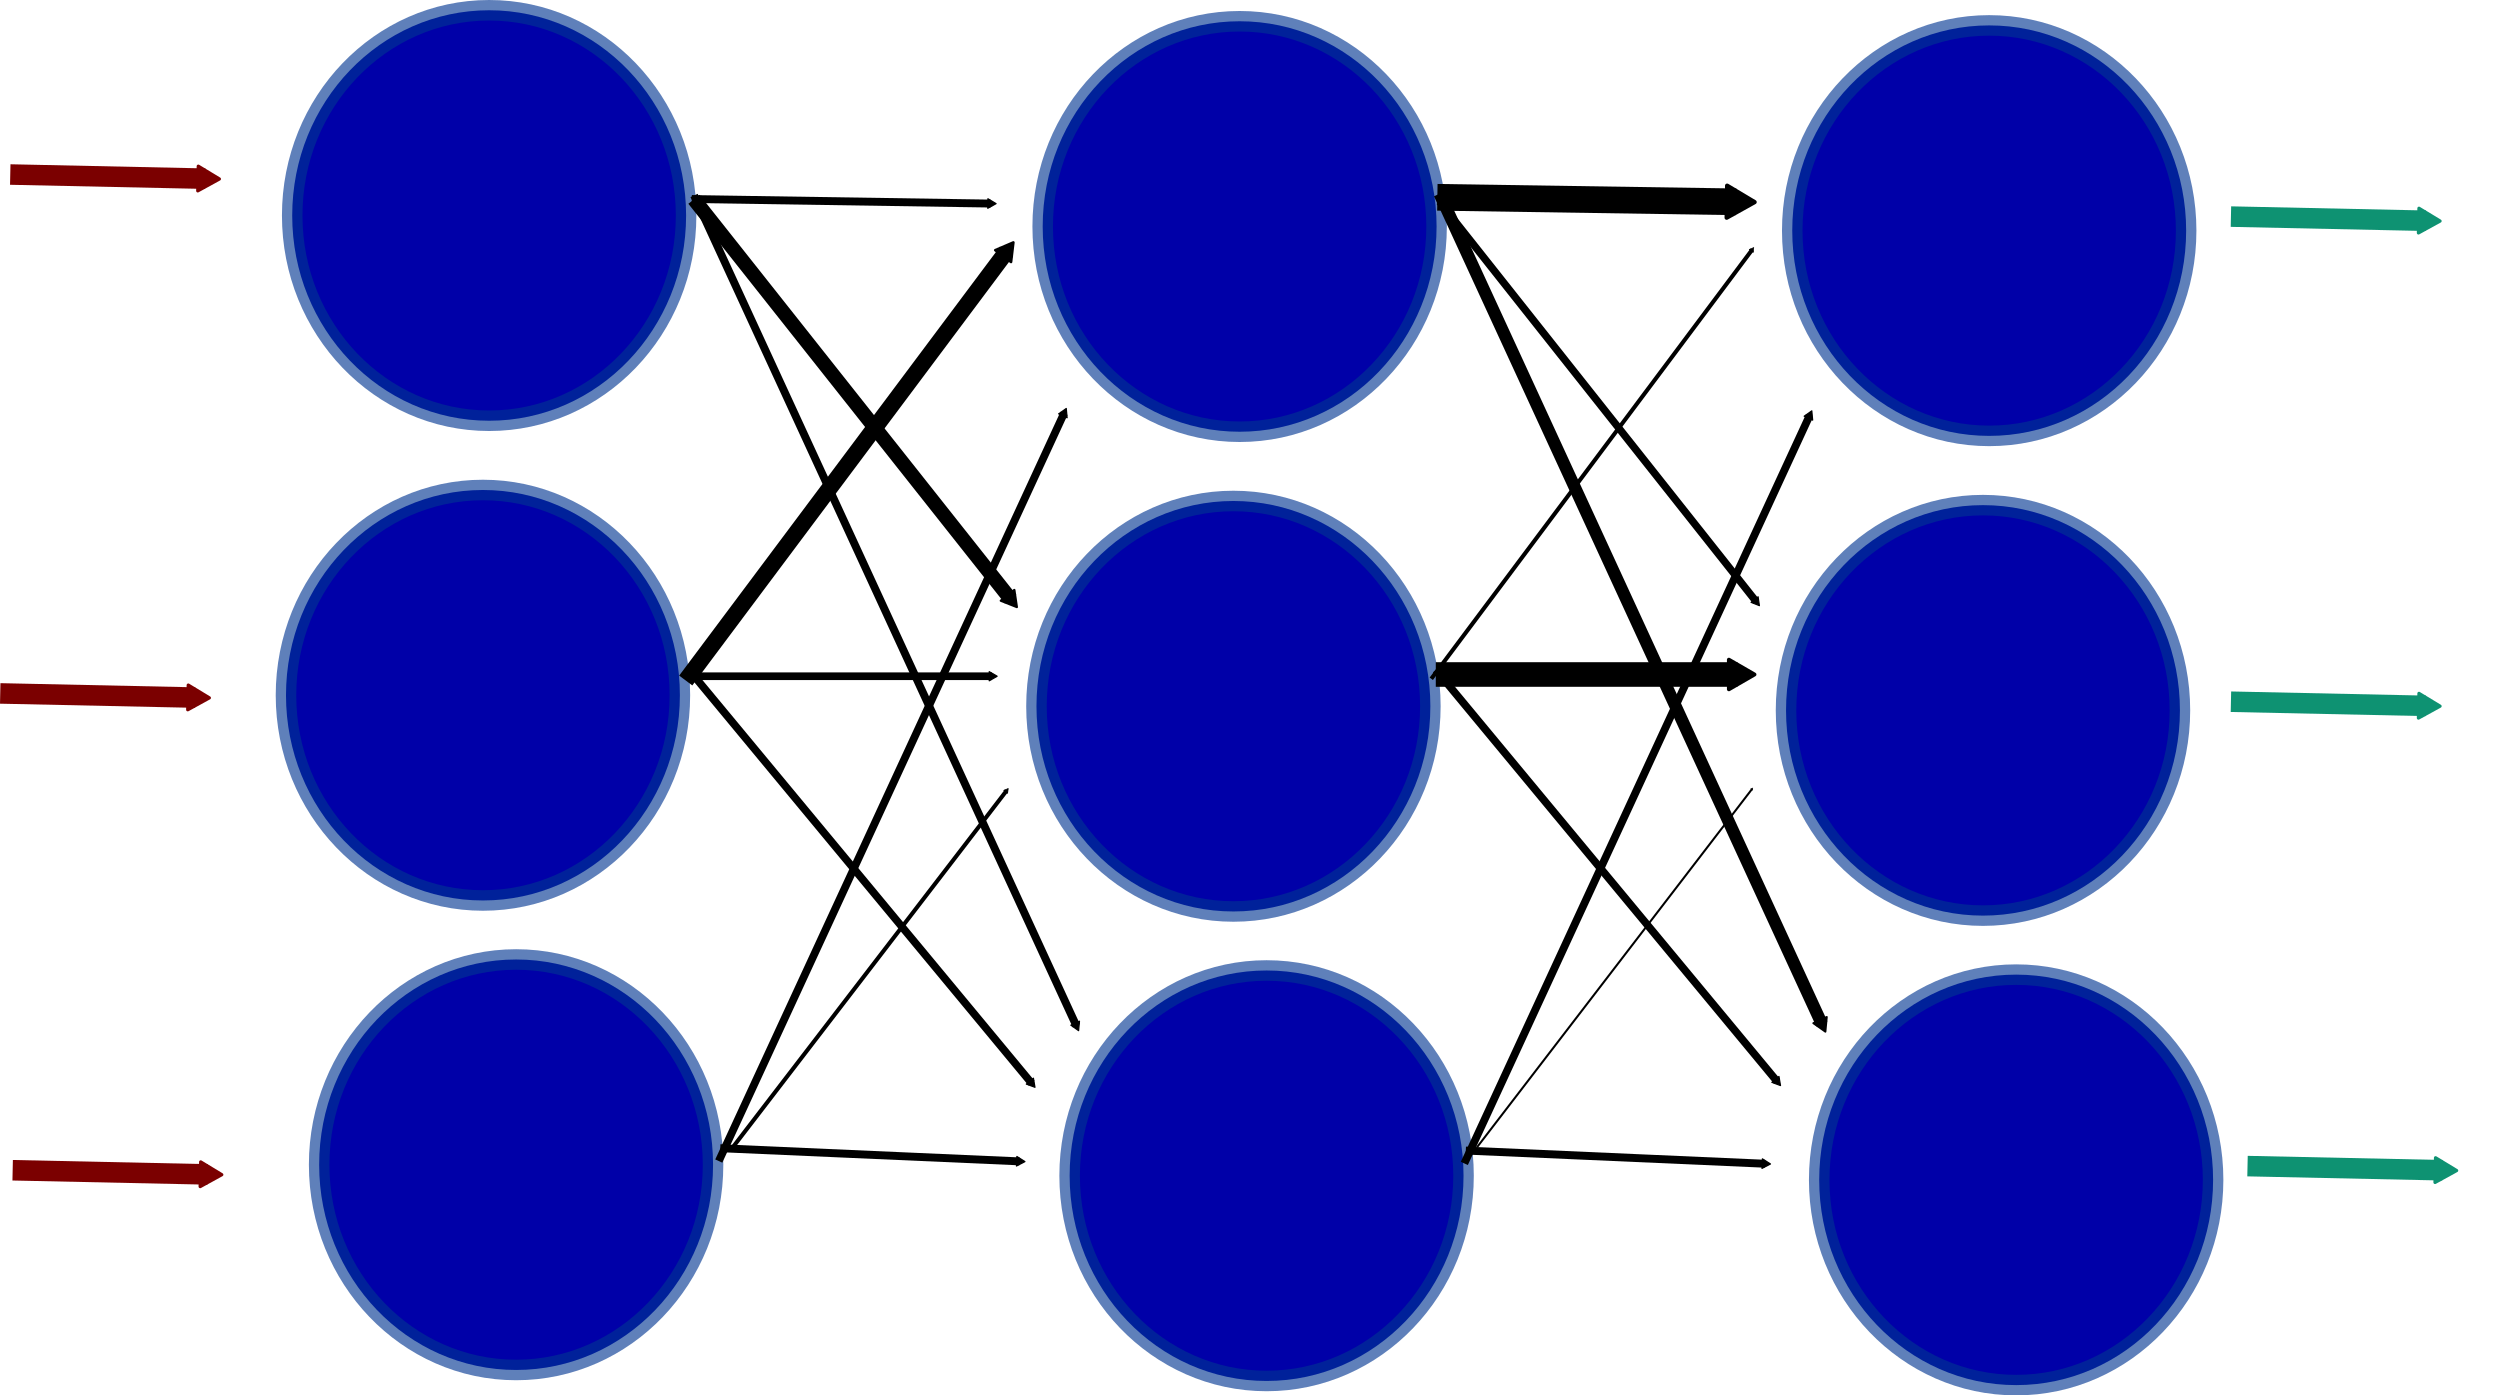 <?xml version="1.0" encoding="UTF-8" standalone="no"?>
<!-- Created with Inkscape (http://www.inkscape.org/) -->

<svg
   xmlns:dc="http://purl.org/dc/elements/1.1/"
   xmlns:cc="http://creativecommons.org/ns#"
   xmlns:rdf="http://www.w3.org/1999/02/22-rdf-syntax-ns#"
   xmlns:svg="http://www.w3.org/2000/svg"
   xmlns="http://www.w3.org/2000/svg"
   xmlns:sodipodi="http://sodipodi.sourceforge.net/DTD/sodipodi-0.dtd"
   xmlns:inkscape="http://www.inkscape.org/namespaces/inkscape"
   width="343.785mm"
   height="191.883mm"
   viewBox="0 0 1218.135 679.901"
   id="svg2"
   version="1.1"
   inkscape:version="0.91 r13725"
   sodipodi:docname="neuronal_net_v3_step3.svg">
  <defs
     id="defs4">
    <marker
       inkscape:stockid="TriangleOutM"
       orient="auto"
       refY="0"
       refX="0"
       id="marker7089"
       style="overflow:visible"
       inkscape:isstock="true">
      <path
         id="path7091"
         d="m 5.77,0 -8.65,5 0,-10 8.65,5 z"
         style="fill:#7b0000;fill-opacity:1;fill-rule:evenodd;stroke:#7b0000;stroke-width:1pt;stroke-opacity:1"
         transform="scale(0.4,0.4)"
         inkscape:connector-curvature="0" />
    </marker>
    <marker
       inkscape:stockid="Arrow1Lend"
       orient="auto"
       refY="0"
       refX="0"
       id="Arrow1Lend"
       style="overflow:visible"
       inkscape:isstock="true">
      <path
         id="path4767"
         d="M 0,0 5,-5 -12.5,0 5,5 0,0 Z"
         style="fill:#000000;fill-opacity:1;fill-rule:evenodd;stroke:#000000;stroke-width:1pt;stroke-opacity:1"
         transform="matrix(-0.8,0,0,-0.8,-10,0)"
         inkscape:connector-curvature="0" />
    </marker>
    <marker
       inkscape:isstock="true"
       style="overflow:visible"
       id="marker5320"
       refX="0"
       refY="0"
       orient="auto"
       inkscape:stockid="TriangleOutM">
      <path
         transform="scale(0.4,0.4)"
         style="fill:#000000;fill-opacity:1;fill-rule:evenodd;stroke:#000000;stroke-width:1pt;stroke-opacity:1"
         d="m 5.77,0 -8.65,5 0,-10 8.65,5 z"
         id="path5322"
         inkscape:connector-curvature="0" />
    </marker>
    <marker
       inkscape:isstock="true"
       style="overflow:visible"
       id="marker5262"
       refX="0"
       refY="0"
       orient="auto"
       inkscape:stockid="TriangleOutM">
      <path
         transform="scale(0.4,0.4)"
         style="fill:#000000;fill-opacity:1;fill-rule:evenodd;stroke:#000000;stroke-width:1pt;stroke-opacity:1"
         d="m 5.77,0 -8.65,5 0,-10 8.65,5 z"
         id="path5264"
         inkscape:connector-curvature="0" />
    </marker>
    <marker
       inkscape:isstock="true"
       style="overflow:visible"
       id="marker5210"
       refX="0"
       refY="0"
       orient="auto"
       inkscape:stockid="TriangleOutM">
      <path
         transform="scale(0.4,0.4)"
         style="fill:#000000;fill-opacity:1;fill-rule:evenodd;stroke:#000000;stroke-width:1pt;stroke-opacity:1"
         d="m 5.77,0 -8.65,5 0,-10 8.65,5 z"
         id="path5212"
         inkscape:connector-curvature="0" />
    </marker>
    <marker
       inkscape:isstock="true"
       style="overflow:visible"
       id="marker5164"
       refX="0"
       refY="0"
       orient="auto"
       inkscape:stockid="TriangleOutM">
      <path
         transform="scale(0.4,0.4)"
         style="fill:#000000;fill-opacity:1;fill-rule:evenodd;stroke:#000000;stroke-width:1pt;stroke-opacity:1"
         d="m 5.77,0 -8.65,5 0,-10 8.65,5 z"
         id="path5166"
         inkscape:connector-curvature="0" />
    </marker>
    <marker
       inkscape:isstock="true"
       style="overflow:visible"
       id="marker5124"
       refX="0"
       refY="0"
       orient="auto"
       inkscape:stockid="TriangleOutM">
      <path
         transform="scale(0.4,0.4)"
         style="fill:#000000;fill-opacity:1;fill-rule:evenodd;stroke:#000000;stroke-width:1pt;stroke-opacity:1"
         d="m 5.77,0 -8.65,5 0,-10 8.65,5 z"
         id="path5126"
         inkscape:connector-curvature="0" />
    </marker>
    <marker
       inkscape:isstock="true"
       style="overflow:visible"
       id="marker5090"
       refX="0"
       refY="0"
       orient="auto"
       inkscape:stockid="TriangleOutM">
      <path
         transform="scale(0.4,0.4)"
         style="fill:#000000;fill-opacity:1;fill-rule:evenodd;stroke:#000000;stroke-width:1pt;stroke-opacity:1"
         d="m 5.77,0 -8.65,5 0,-10 8.65,5 z"
         id="path5092"
         inkscape:connector-curvature="0" />
    </marker>
    <marker
       inkscape:isstock="true"
       style="overflow:visible"
       id="marker5062"
       refX="0"
       refY="0"
       orient="auto"
       inkscape:stockid="TriangleOutM">
      <path
         transform="scale(0.4,0.4)"
         style="fill:#000000;fill-opacity:1;fill-rule:evenodd;stroke:#000000;stroke-width:1pt;stroke-opacity:1"
         d="m 5.77,0 -8.65,5 0,-10 8.65,5 z"
         id="path5064"
         inkscape:connector-curvature="0" />
    </marker>
    <marker
       inkscape:isstock="true"
       style="overflow:visible"
       id="marker5040"
       refX="0"
       refY="0"
       orient="auto"
       inkscape:stockid="TriangleOutM">
      <path
         transform="scale(0.4,0.4)"
         style="fill:#000000;fill-opacity:1;fill-rule:evenodd;stroke:#000000;stroke-width:1pt;stroke-opacity:1"
         d="m 5.77,0 -8.65,5 0,-10 8.65,5 z"
         id="path5042"
         inkscape:connector-curvature="0" />
    </marker>
    <marker
       inkscape:stockid="TriangleOutM"
       orient="auto"
       refY="0"
       refX="0"
       id="TriangleOutM"
       style="overflow:visible"
       inkscape:isstock="true"
       inkscape:collect="always">
      <path
         id="path4909"
         d="m 5.77,0 -8.65,5 0,-10 8.65,5 z"
         style="fill:#000000;fill-opacity:1;fill-rule:evenodd;stroke:#000000;stroke-width:1pt;stroke-opacity:1"
         transform="scale(0.4,0.4)"
         inkscape:connector-curvature="0" />
    </marker>
    <marker
       inkscape:isstock="true"
       style="overflow:visible"
       id="marker5320-5"
       refX="0"
       refY="0"
       orient="auto"
       inkscape:stockid="TriangleOutM">
      <path
         inkscape:connector-curvature="0"
         transform="scale(0.4,0.4)"
         style="fill:#000000;fill-opacity:1;fill-rule:evenodd;stroke:#000000;stroke-width:1pt;stroke-opacity:1"
         d="m 5.77,0 -8.65,5 0,-10 8.65,5 z"
         id="path5322-2" />
    </marker>
    <marker
       inkscape:stockid="TriangleOutM"
       orient="auto"
       refY="0"
       refX="0"
       id="TriangleOutM-1"
       style="overflow:visible"
       inkscape:isstock="true"
       inkscape:collect="always">
      <path
         inkscape:connector-curvature="0"
         id="path4909-2"
         d="m 5.77,0 -8.65,5 0,-10 8.65,5 z"
         style="fill:#000000;fill-opacity:1;fill-rule:evenodd;stroke:#000000;stroke-width:1pt;stroke-opacity:1"
         transform="scale(0.4,0.4)" />
    </marker>
    <marker
       inkscape:isstock="true"
       style="overflow:visible"
       id="marker5040-1"
       refX="0"
       refY="0"
       orient="auto"
       inkscape:stockid="TriangleOutM">
      <path
         inkscape:connector-curvature="0"
         transform="scale(0.4,0.4)"
         style="fill:#000000;fill-opacity:1;fill-rule:evenodd;stroke:#000000;stroke-width:1pt;stroke-opacity:1"
         d="m 5.77,0 -8.65,5 0,-10 8.65,5 z"
         id="path5042-9" />
    </marker>
    <marker
       inkscape:isstock="true"
       style="overflow:visible"
       id="marker5062-2"
       refX="0"
       refY="0"
       orient="auto"
       inkscape:stockid="TriangleOutM">
      <path
         inkscape:connector-curvature="0"
         transform="scale(0.4,0.4)"
         style="fill:#000000;fill-opacity:1;fill-rule:evenodd;stroke:#000000;stroke-width:1pt;stroke-opacity:1"
         d="m 5.77,0 -8.65,5 0,-10 8.65,5 z"
         id="path5064-8" />
    </marker>
    <marker
       inkscape:isstock="true"
       style="overflow:visible"
       id="marker5090-9"
       refX="0"
       refY="0"
       orient="auto"
       inkscape:stockid="TriangleOutM">
      <path
         inkscape:connector-curvature="0"
         transform="scale(0.4,0.4)"
         style="fill:#000000;fill-opacity:1;fill-rule:evenodd;stroke:#000000;stroke-width:1pt;stroke-opacity:1"
         d="m 5.77,0 -8.65,5 0,-10 8.65,5 z"
         id="path5092-5" />
    </marker>
    <marker
       inkscape:isstock="true"
       style="overflow:visible"
       id="marker5124-2"
       refX="0"
       refY="0"
       orient="auto"
       inkscape:stockid="TriangleOutM">
      <path
         inkscape:connector-curvature="0"
         transform="scale(0.4,0.4)"
         style="fill:#000000;fill-opacity:1;fill-rule:evenodd;stroke:#000000;stroke-width:1pt;stroke-opacity:1"
         d="m 5.77,0 -8.65,5 0,-10 8.65,5 z"
         id="path5126-9" />
    </marker>
    <marker
       inkscape:isstock="true"
       style="overflow:visible"
       id="marker5164-8"
       refX="0"
       refY="0"
       orient="auto"
       inkscape:stockid="TriangleOutM">
      <path
         inkscape:connector-curvature="0"
         transform="scale(0.4,0.4)"
         style="fill:#000000;fill-opacity:1;fill-rule:evenodd;stroke:#000000;stroke-width:1pt;stroke-opacity:1"
         d="m 5.77,0 -8.65,5 0,-10 8.65,5 z"
         id="path5166-8" />
    </marker>
    <marker
       inkscape:isstock="true"
       style="overflow:visible"
       id="marker5210-7"
       refX="0"
       refY="0"
       orient="auto"
       inkscape:stockid="TriangleOutM"
       inkscape:collect="always">
      <path
         inkscape:connector-curvature="0"
         transform="scale(0.4,0.4)"
         style="fill:#000000;fill-opacity:1;fill-rule:evenodd;stroke:#000000;stroke-width:1pt;stroke-opacity:1"
         d="m 5.77,0 -8.65,5 0,-10 8.65,5 z"
         id="path5212-0" />
    </marker>
    <marker
       inkscape:isstock="true"
       style="overflow:visible"
       id="marker5262-6"
       refX="0"
       refY="0"
       orient="auto"
       inkscape:stockid="TriangleOutM">
      <path
         inkscape:connector-curvature="0"
         transform="scale(0.4,0.4)"
         style="fill:#000000;fill-opacity:1;fill-rule:evenodd;stroke:#000000;stroke-width:1pt;stroke-opacity:1"
         d="m 5.77,0 -8.65,5 0,-10 8.65,5 z"
         id="path5264-6" />
    </marker>
    <marker
       inkscape:stockid="TriangleOutM"
       orient="auto"
       refY="0"
       refX="0"
       id="marker7089-8"
       style="overflow:visible"
       inkscape:isstock="true">
      <path
         id="path7091-0"
         d="m 5.77,0 -8.65,5 0,-10 8.65,5 z"
         style="fill:#7b0000;fill-opacity:1;fill-rule:evenodd;stroke:#7b0000;stroke-width:1pt;stroke-opacity:1"
         transform="scale(0.4,0.4)"
         inkscape:connector-curvature="0" />
    </marker>
    <marker
       inkscape:stockid="TriangleOutM"
       orient="auto"
       refY="0"
       refX="0"
       id="marker7089-83"
       style="overflow:visible"
       inkscape:isstock="true">
      <path
         id="path7091-5"
         d="m 5.77,0 -8.65,5 0,-10 8.65,5 z"
         style="fill:#7b0000;fill-opacity:1;fill-rule:evenodd;stroke:#7b0000;stroke-width:1pt;stroke-opacity:1"
         transform="scale(0.4,0.4)"
         inkscape:connector-curvature="0" />
    </marker>
    <marker
       inkscape:stockid="TriangleOutM"
       orient="auto"
       refY="0"
       refX="0"
       id="marker7089-5"
       style="overflow:visible"
       inkscape:isstock="true">
      <path
         id="path7091-9"
         d="m 5.77,0 -8.65,5 0,-10 8.65,5 z"
         style="fill:#0e9272;fill-opacity:1;fill-rule:evenodd;stroke:#0e9272;stroke-width:1pt;stroke-opacity:1"
         transform="scale(0.4,0.4)"
         inkscape:connector-curvature="0" />
    </marker>
    <marker
       inkscape:stockid="TriangleOutM"
       orient="auto"
       refY="0"
       refX="0"
       id="marker7089-1"
       style="overflow:visible"
       inkscape:isstock="true">
      <path
         id="path7091-4"
         d="m 5.77,0 -8.65,5 0,-10 8.65,5 z"
         style="fill:#0e9272;fill-opacity:1;fill-rule:evenodd;stroke:#0e9272;stroke-width:1pt;stroke-opacity:1"
         transform="scale(0.4,0.4)"
         inkscape:connector-curvature="0" />
    </marker>
    <marker
       inkscape:stockid="TriangleOutM"
       orient="auto"
       refY="0"
       refX="0"
       id="marker7089-9"
       style="overflow:visible"
       inkscape:isstock="true">
      <path
         id="path7091-93"
         d="m 5.77,0 -8.65,5 0,-10 8.65,5 z"
         style="fill:#0e9272;fill-opacity:1;fill-rule:evenodd;stroke:#0e9272;stroke-width:1pt;stroke-opacity:1"
         transform="scale(0.4,0.4)"
         inkscape:connector-curvature="0" />
    </marker>
  </defs>
  <sodipodi:namedview
     id="base"
     pagecolor="#ffffff"
     bordercolor="#666666"
     borderopacity="1.0"
     inkscape:pageopacity="0.0"
     inkscape:pageshadow="2"
     inkscape:zoom="0.49497475"
     inkscape:cx="131.1018"
     inkscape:cy="533.99805"
     inkscape:document-units="px"
     inkscape:current-layer="layer1"
     showgrid="false"
     inkscape:window-width="1920"
     inkscape:window-height="1137"
     inkscape:window-x="2552"
     inkscape:window-y="-8"
     inkscape:window-maximized="1"
     fit-margin-top="0"
     fit-margin-left="0"
     fit-margin-right="0"
     fit-margin-bottom="0" />
  <g
     inkscape:label="Layer 1"
     inkscape:groupmode="layer"
     id="layer1"
     transform="translate(45.403,-320.824)">
    <ellipse
       style="fill:#0000a8;fill-opacity:1;stroke:#003692;stroke-width:10;stroke-miterlimit:4;stroke-dasharray:none;stroke-opacity:0.626"
       id="path4684"
       cx="192.939"
       cy="425.829"
       rx="95.964"
       ry="100.005" />
    <ellipse
       style="fill:#0000a8;fill-opacity:1;stroke:#003692;stroke-width:10;stroke-miterlimit:4;stroke-dasharray:none;stroke-opacity:0.626"
       id="path4684-1"
       cx="189.909"
       cy="659.58"
       rx="95.964"
       ry="100.005" />
    <ellipse
       style="fill:#0000a8;fill-opacity:1;stroke:#003692;stroke-width:10;stroke-miterlimit:4;stroke-dasharray:none;stroke-opacity:0.626"
       id="path4684-6"
       cx="206.071"
       cy="888.342"
       rx="95.964"
       ry="100.005" />
    <ellipse
       style="fill:#0000a8;fill-opacity:1;stroke:#003692;stroke-width:10;stroke-miterlimit:4;stroke-dasharray:none;stroke-opacity:0.626"
       id="path4684-7"
       cx="558.614"
       cy="431.187"
       rx="95.964"
       ry="100.005" />
    <ellipse
       style="fill:#0000a8;fill-opacity:1;stroke:#003692;stroke-width:10;stroke-miterlimit:4;stroke-dasharray:none;stroke-opacity:0.626"
       id="path4684-1-2"
       cx="555.584"
       cy="664.938"
       rx="95.964"
       ry="100.005" />
    <ellipse
       style="fill:#0000a8;fill-opacity:1;stroke:#003692;stroke-width:10;stroke-miterlimit:4;stroke-dasharray:none;stroke-opacity:0.626"
       id="path4684-6-0"
       cx="571.746"
       cy="893.7"
       rx="95.964"
       ry="100.005" />
    <ellipse
       style="fill:#0000a8;fill-opacity:1;stroke:#003692;stroke-width:10;stroke-miterlimit:4;stroke-dasharray:none;stroke-opacity:0.626"
       id="path4684-5"
       cx="923.843"
       cy="433.207"
       rx="95.964"
       ry="100.005" />
    <ellipse
       style="fill:#0000a8;fill-opacity:1;stroke:#003692;stroke-width:10;stroke-miterlimit:4;stroke-dasharray:none;stroke-opacity:0.626"
       id="path4684-1-9"
       cx="920.812"
       cy="666.958"
       rx="95.964"
       ry="100.005" />
    <ellipse
       style="fill:#0000a8;fill-opacity:1;stroke:#003692;stroke-width:10;stroke-miterlimit:4;stroke-dasharray:none;stroke-opacity:0.626"
       id="path4684-6-6"
       cx="936.975"
       cy="895.72"
       rx="95.964"
       ry="100.005" />
    <path
       style="fill:none;fill-rule:evenodd;stroke:#000000;stroke-width:3.851;stroke-linecap:butt;stroke-linejoin:round;stroke-miterlimit:4;stroke-dasharray:none;stroke-opacity:1;marker-end:url(#marker5262)"
       d="m 291.687,417.804 145.577,2.208"
       id="path4742"
       inkscape:connector-curvature="0" />
    <path
       style="fill:none;fill-rule:evenodd;stroke:#000000;stroke-width:7;stroke-linecap:butt;stroke-linejoin:round;stroke-miterlimit:4;stroke-dasharray:none;stroke-opacity:1;marker-end:url(#marker5210)"
       d="M 292.746,417.945 447.043,612.805"
       id="path4744"
       inkscape:connector-curvature="0" />
    <path
       style="fill:none;fill-rule:evenodd;stroke:#000000;stroke-width:3.843;stroke-linecap:butt;stroke-linejoin:round;stroke-miterlimit:4;stroke-dasharray:none;stroke-opacity:1;marker-end:url(#marker5164)"
       d="M 292.783,416.054 479.026,820.591"
       id="path4746"
       inkscape:connector-curvature="0" />
    <path
       style="fill:none;fill-rule:evenodd;stroke:#000000;stroke-width:8;stroke-linecap:butt;stroke-linejoin:round;stroke-miterlimit:4;stroke-dasharray:none;stroke-opacity:1;marker-end:url(#marker5124)"
       d="M 288.727,652.411 445.039,443.389"
       id="path4748"
       inkscape:connector-curvature="0" />
    <path
       style="fill:none;fill-rule:evenodd;stroke:#000000;stroke-width:3.722;stroke-linecap:butt;stroke-linejoin:round;stroke-miterlimit:4;stroke-dasharray:none;stroke-opacity:1;marker-end:url(#marker5090)"
       d="m 290.924,650.321 146.967,0"
       id="path4750"
       inkscape:connector-curvature="0" />
    <path
       style="fill:none;fill-rule:evenodd;stroke:#000000;stroke-width:3.749;stroke-linecap:butt;stroke-linejoin:round;stroke-miterlimit:4;stroke-dasharray:none;stroke-opacity:1;marker-end:url(#marker5062)"
       d="M 290.997,648.038 457.235,848.617"
       id="path4752"
       inkscape:connector-curvature="0" />
    <path
       style="fill:none;fill-rule:evenodd;stroke:#000000;stroke-width:3.781;stroke-linecap:butt;stroke-linejoin:round;stroke-miterlimit:4;stroke-dasharray:none;stroke-opacity:1;marker-end:url(#marker5040)"
       d="M 304.827,886.558 473.037,522.235"
       id="path4754"
       inkscape:connector-curvature="0" />
    <path
       style="fill:none;fill-rule:evenodd;stroke:#000000;stroke-width:2;stroke-linecap:butt;stroke-linejoin:round;stroke-miterlimit:4;stroke-dasharray:none;stroke-opacity:1;marker-end:url(#TriangleOutM)"
       d="M 310.975,880.718 445.027,706.109"
       id="path4756"
       inkscape:connector-curvature="0" />
    <path
       style="fill:none;fill-rule:evenodd;stroke:#000000;stroke-width:3.861;stroke-linecap:butt;stroke-linejoin:round;stroke-miterlimit:4;stroke-dasharray:none;stroke-opacity:1;marker-end:url(#marker5320)"
       d="m 305.55,880.292 145.76,6.417"
       id="path4758"
       inkscape:connector-curvature="0" />
    <path
       style="fill:none;fill-rule:evenodd;stroke:#000000;stroke-width:13;stroke-linecap:butt;stroke-linejoin:round;stroke-miterlimit:4;stroke-dasharray:none;stroke-opacity:1;marker-end:url(#marker5262-6)"
       d="m 654.952,416.958 145.577,2.208"
       id="path4742-2"
       inkscape:connector-curvature="0" />
    <path
       style="fill:none;fill-rule:evenodd;stroke:#000000;stroke-width:3.648;stroke-linecap:butt;stroke-linejoin:round;stroke-miterlimit:4;stroke-dasharray:none;stroke-opacity:1;marker-end:url(#marker5210-7)"
       d="M 656.011,419.098 810.308,613.958"
       id="path4744-6"
       inkscape:connector-curvature="0" />
    <path
       style="fill:none;fill-rule:evenodd;stroke:#000000;stroke-width:6;stroke-linecap:butt;stroke-linejoin:round;stroke-miterlimit:4;stroke-dasharray:none;stroke-opacity:1;marker-end:url(#marker5164-8)"
       d="M 656.048,415.207 842.291,819.745"
       id="path4746-6"
       inkscape:connector-curvature="0" />
    <path
       style="fill:none;fill-rule:evenodd;stroke:#000000;stroke-width:2;stroke-linecap:butt;stroke-linejoin:round;stroke-miterlimit:4;stroke-dasharray:none;stroke-opacity:1;marker-end:url(#marker5124-2)"
       d="M 651.992,651.565 808.305,442.543"
       id="path4748-0"
       inkscape:connector-curvature="0" />
    <path
       style="fill:none;fill-rule:evenodd;stroke:#000000;stroke-width:12;stroke-linecap:butt;stroke-linejoin:round;stroke-miterlimit:4;stroke-dasharray:none;stroke-opacity:1;marker-end:url(#marker5090-9)"
       d="m 654.189,649.475 146.967,0"
       id="path4750-3"
       inkscape:connector-curvature="0" />
    <path
       style="fill:none;fill-rule:evenodd;stroke:#000000;stroke-width:3.749;stroke-linecap:butt;stroke-linejoin:round;stroke-miterlimit:4;stroke-dasharray:none;stroke-opacity:1;marker-end:url(#marker5062-2)"
       d="M 654.262,647.192 820.501,847.77"
       id="path4752-9"
       inkscape:connector-curvature="0" />
    <path
       style="fill:none;fill-rule:evenodd;stroke:#000000;stroke-width:3.781;stroke-linecap:butt;stroke-linejoin:round;stroke-miterlimit:4;stroke-dasharray:none;stroke-opacity:1;marker-end:url(#marker5040-1)"
       d="M 668.092,887.711 836.302,523.389"
       id="path4754-6"
       inkscape:connector-curvature="0" />
    <path
       style="fill:none;fill-rule:evenodd;stroke:#000000;stroke-width:1;stroke-linecap:butt;stroke-linejoin:round;stroke-miterlimit:4;stroke-dasharray:none;stroke-opacity:1;marker-end:url(#TriangleOutM-1)"
       d="M 674.24,879.872 808.292,705.263"
       id="path4756-5"
       inkscape:connector-curvature="0" />
    <path
       style="fill:none;fill-rule:evenodd;stroke:#000000;stroke-width:3.861;stroke-linecap:butt;stroke-linejoin:round;stroke-miterlimit:4;stroke-dasharray:none;stroke-opacity:1;marker-end:url(#marker5320-5)"
       d="m 668.815,881.445 145.76,6.417"
       id="path4758-0"
       inkscape:connector-curvature="0" />
    <path
       style="fill:none;fill-rule:evenodd;stroke:#7b0000;stroke-width:10;stroke-linecap:butt;stroke-linejoin:round;stroke-miterlimit:4;stroke-dasharray:none;stroke-opacity:1;marker-end:url(#marker7089)"
       d="m -40.406,405.865 94.954,2.02"
       id="path6953"
       inkscape:connector-curvature="0" />
    <path
       style="fill:none;fill-rule:evenodd;stroke:#7b0000;stroke-width:10;stroke-linecap:butt;stroke-linejoin:round;stroke-miterlimit:4;stroke-dasharray:none;stroke-opacity:1;marker-end:url(#marker7089-8)"
       d="m -45.296,658.701 94.954,2.02"
       id="path6953-9"
       inkscape:connector-curvature="0" />
    <path
       style="fill:none;fill-rule:evenodd;stroke:#7b0000;stroke-width:10;stroke-linecap:butt;stroke-linejoin:round;stroke-miterlimit:4;stroke-dasharray:none;stroke-opacity:1;marker-end:url(#marker7089-83)"
       d="m -39.235,891.036 94.954,2.02"
       id="path6953-3"
       inkscape:connector-curvature="0" />
    <path
       style="fill:none;fill-rule:evenodd;stroke:#0e9272;stroke-width:10;stroke-linecap:butt;stroke-linejoin:round;stroke-miterlimit:4;stroke-dasharray:none;stroke-opacity:1;marker-end:url(#marker7089-5)"
       d="m 1041.628,426.366 94.954,2.02"
       id="path6953-5"
       inkscape:connector-curvature="0" />
    <path
       style="fill:none;fill-rule:evenodd;stroke:#0e9272;stroke-width:10;stroke-linecap:butt;stroke-linejoin:round;stroke-miterlimit:4;stroke-dasharray:none;stroke-opacity:1;marker-end:url(#marker7089-1)"
       d="m 1041.628,662.742 94.954,2.02"
       id="path6953-2"
       inkscape:connector-curvature="0" />
    <path
       style="fill:none;fill-rule:evenodd;stroke:#0e9272;stroke-width:10;stroke-linecap:butt;stroke-linejoin:round;stroke-miterlimit:4;stroke-dasharray:none;stroke-opacity:1;marker-end:url(#marker7089-9)"
       d="m 1049.709,889.016 94.954,2.02"
       id="path6953-52"
       inkscape:connector-curvature="0" />
  </g>
</svg>
